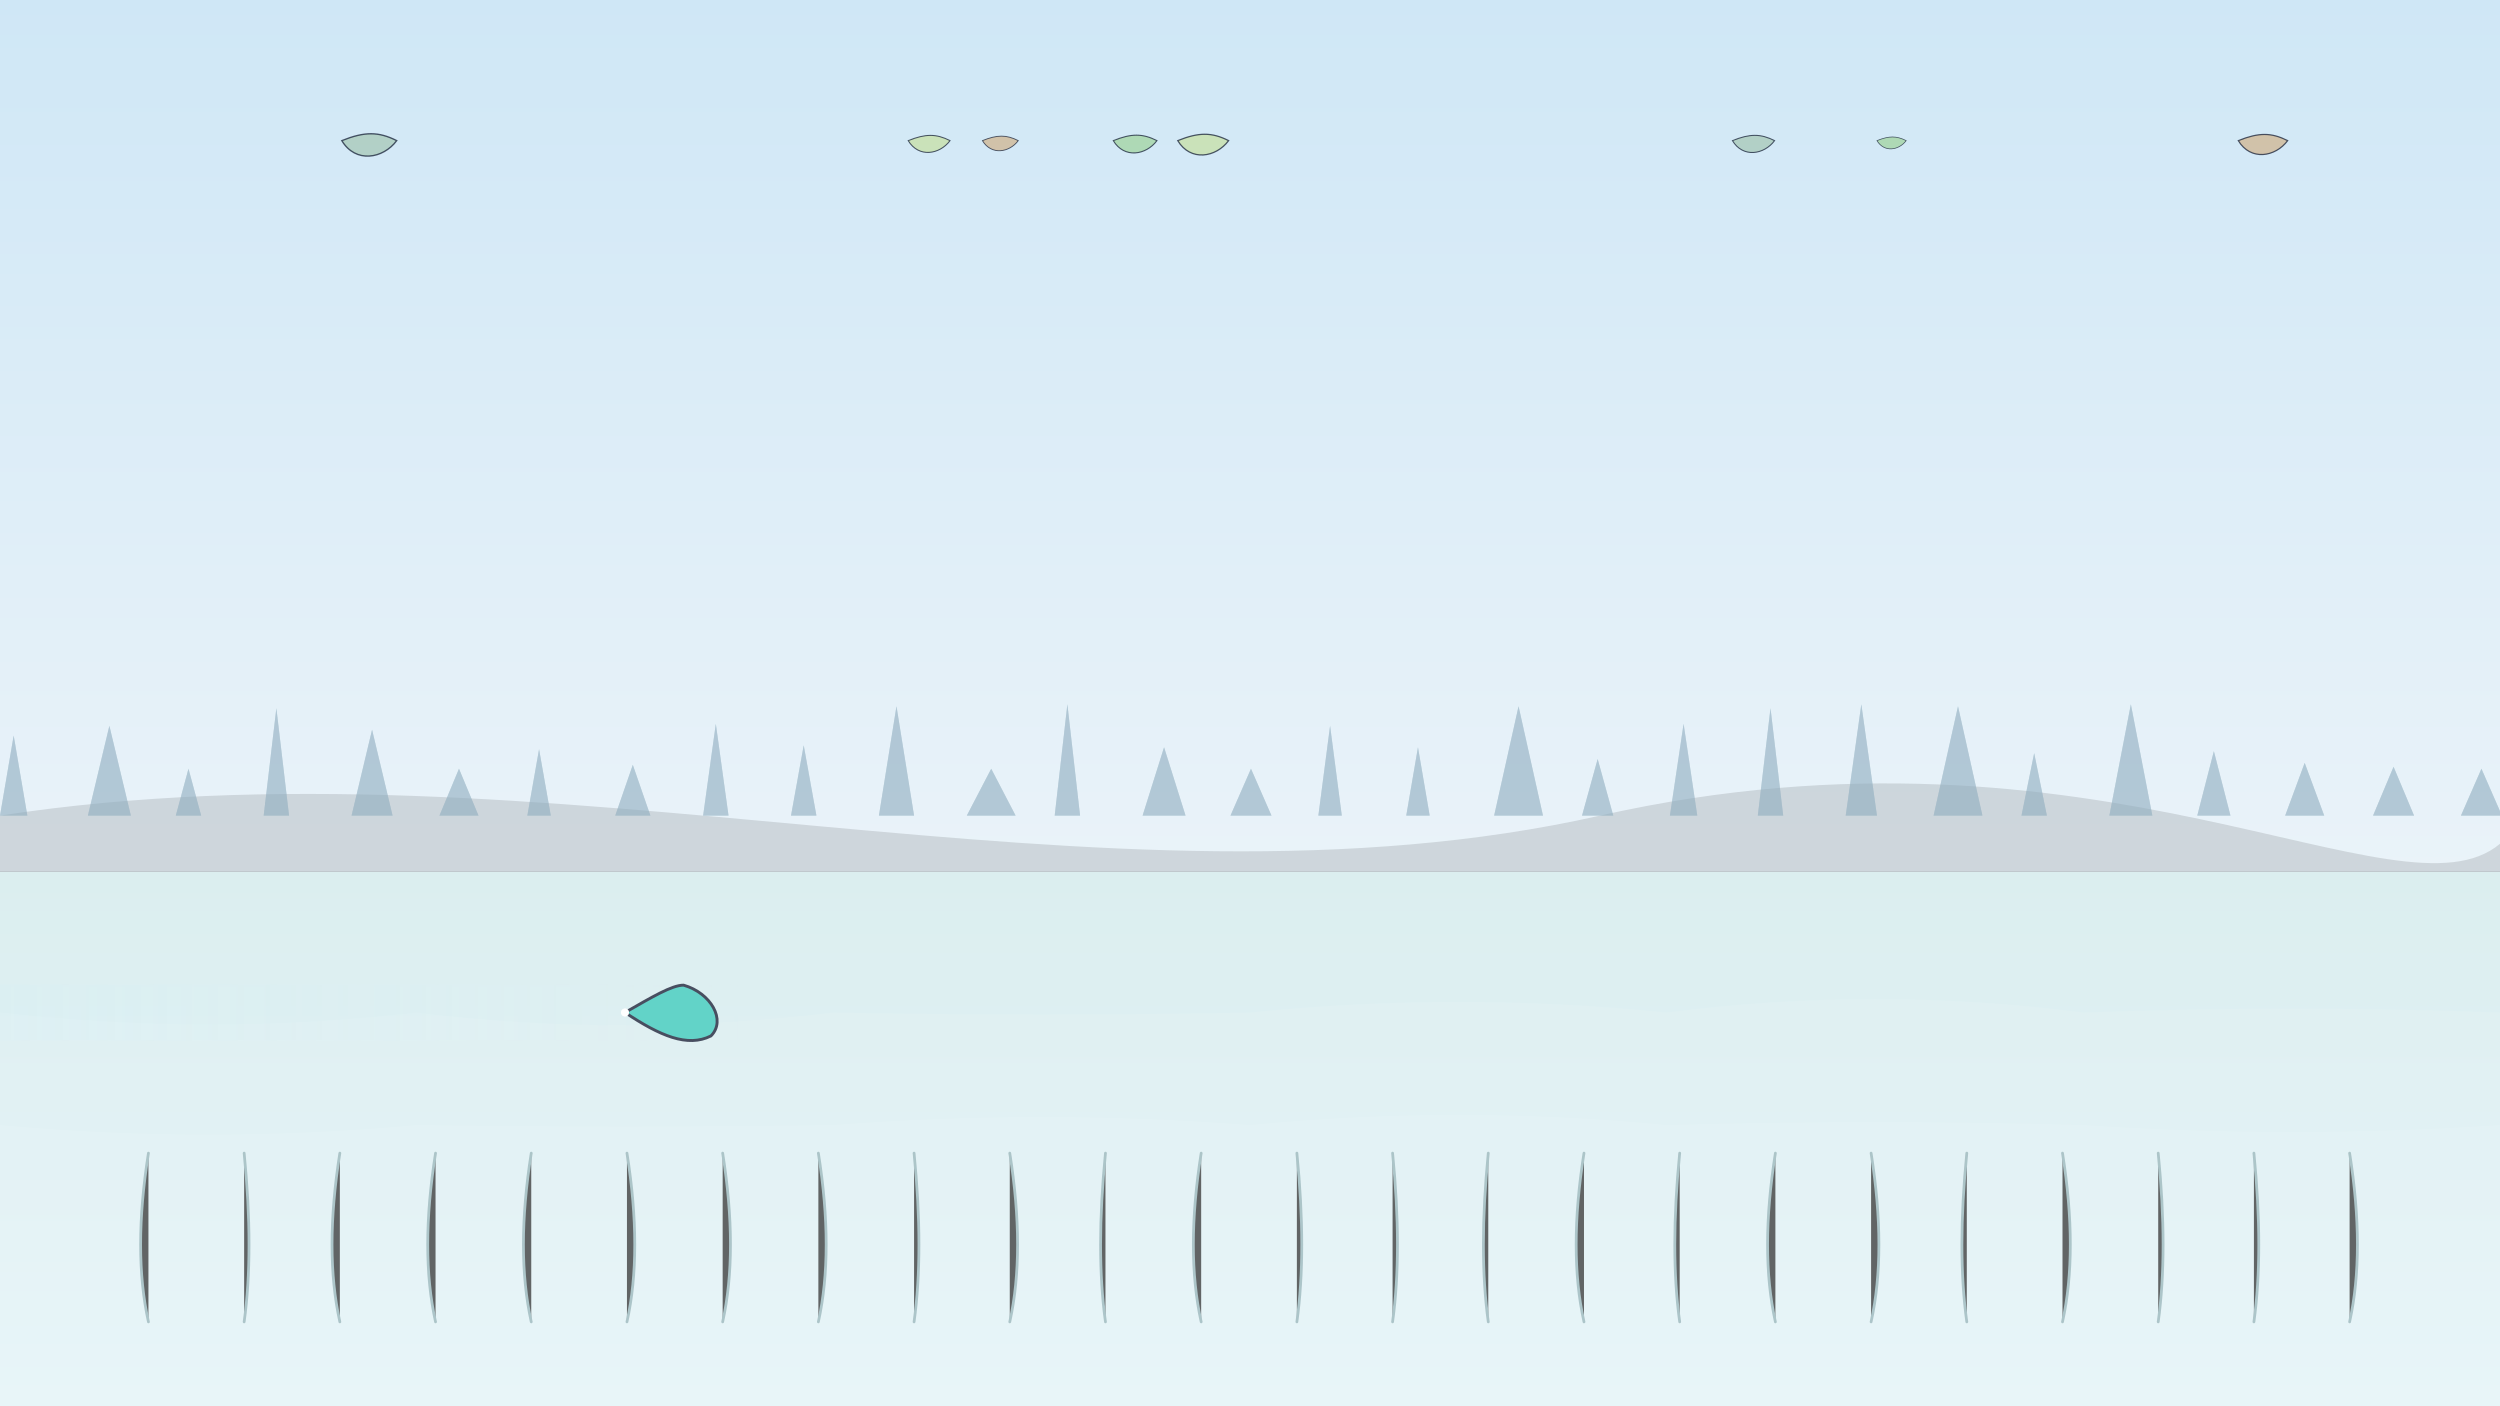 <svg xmlns="http://www.w3.org/2000/svg" width="1280" height="720" viewBox="0 0 1280 720" preserveAspectRatio="xMidYMid slice">
    
<rect x="0" y="0" width="1280" height="720" fill="#333333" stroke="none"/>
    
<style>
  @keyframes sway1 { 0%,100% { transform: rotate(-0.5deg); } 50% { transform: rotate(0.6deg); } }
  @keyframes sway2 { 0%,100% { transform: rotate(0.6deg); } 50% { transform: rotate(-0.6deg); } }
  @keyframes shimmer { 0% { transform: translateX(-30%); opacity:.10; } 50% { opacity:.20; } 100% { transform: translateX(130%); opacity:.10; } }
  @keyframes ripple { 0% { r:1; opacity:.35; } 100% { r:140; opacity:0; } }
  @keyframes fall { 0% { transform: translate(0,-10px) rotate(0deg); opacity:0; } 
                    10% { opacity:.8; } 
                    100% { transform: translate(-120px, 460px) rotate(200deg); opacity:0; } }
  @keyframes jump { 0% { transform: translate(0,0) scale(1); opacity:0; }
                    10% { opacity:1; }
                    40% { transform: translate(80px,-80px) scale(1.02); }
                    60% { transform: translate(140px,-10px) scale(1); }
                    100% { transform: translate(200px,0) scale(1); opacity:0; } }
  @media (prefers-reduced-motion: reduce) {
    * { animation-duration: 0.001ms !important; animation-iteration-count: 1 !important; transition-duration: 0.001ms !important; }
  }
</style>

    <defs>
      <linearGradient id="sky" x1="0" y1="0" x2="0" y2="1">
        <stop offset="0%" stop-color="#CFE7F6"/>
        <stop offset="100%" stop-color="#EAF3F9"/>
      </linearGradient>
      <linearGradient id="water" x1="0" y1="0" x2="0" y2="1">
        <stop offset="0%" stop-color="#CFE8EA"/>
        <stop offset="100%" stop-color="#DCEFF4"/>
      </linearGradient>
    </defs>
    <rect width="100%" height="446.4" fill="url(#sky)"/>
    <path d="M0 417.60 C 281.60 374.40, 563.20 475.20, 819.20 417.60
             S 1228.80 475.20, 1280.00 432.00 L 1280 720 L 0 720 Z" fill="#000" opacity="0.12"/>
    <g opacity=".6">
      <g transform="translate(0,0)" style="transform-origin: 10% 418px; animation: sway1 6.5s ease-in-out infinite;">
        <path d="M0 417.6 L 7.0 376.6 L 14 417.6 Z M45 417.6 L 56.0 371.6 L 67 417.6 Z M90 417.6 L 96.5 393.6 L 103 417.6 Z M135 417.6 L 141.5 362.6 L 148 417.6 Z M180 417.6 L 190.5 373.6 L 201 417.6 Z M225 417.6 L 235.0 393.6 L 245 417.6 Z M270 417.6 L 276.0 383.6 L 282 417.6 Z M315 417.6 L 324.0 391.6 L 333 417.6 Z M360 417.6 L 366.5 370.6 L 373 417.6 Z M405 417.6 L 411.5 381.6 L 418 417.6 Z M450 417.6 L 459.0 361.6 L 468 417.6 Z M495 417.6 L 507.5 393.6 L 520 417.6 Z M540 417.6 L 546.5 360.6 L 553 417.6 Z M585 417.6 L 596.0 382.6 L 607 417.6 Z M630 417.6 L 640.5 393.6 L 651 417.6 Z M675 417.6 L 681.0 371.6 L 687 417.6 Z M720 417.6 L 726.0 382.6 L 732 417.6 Z M765 417.6 L 777.5 361.6 L 790 417.6 Z M810 417.6 L 818.0 388.6 L 826 417.6 Z M855 417.6 L 862.0 370.6 L 869 417.6 Z M900 417.6 L 906.5 362.6 L 913 417.6 Z M945 417.6 L 953.0 360.6 L 961 417.6 Z M990 417.6 L 1002.5 361.6 L 1015 417.6 Z M1035 417.6 L 1041.5 385.6 L 1048 417.6 Z M1080 417.6 L 1091.0 360.6 L 1102 417.6 Z M1125 417.6 L 1133.5 384.6 L 1142 417.6 Z M1170 417.6 L 1180.0 390.6 L 1190 417.6 Z M1215 417.6 L 1225.5 392.6 L 1236 417.6 Z M1260 417.6 L 1270.5 393.6 L 1281 417.6 Z" fill="#8EADBE"/>
      </g>
      <g transform="translate(0,0)" style="transform-origin: 60% 418px; animation: sway2 7.5s ease-in-out infinite;">
        <path d="M0 417.6 L 7.0 376.6 L 14 417.6 Z M45 417.6 L 56.0 371.6 L 67 417.6 Z M90 417.6 L 96.5 393.6 L 103 417.6 Z M135 417.6 L 141.5 362.6 L 148 417.6 Z M180 417.6 L 190.5 373.6 L 201 417.6 Z M225 417.6 L 235.0 393.6 L 245 417.6 Z M270 417.6 L 276.0 383.6 L 282 417.6 Z M315 417.6 L 324.0 391.6 L 333 417.6 Z M360 417.6 L 366.5 370.6 L 373 417.6 Z M405 417.6 L 411.5 381.6 L 418 417.6 Z M450 417.6 L 459.0 361.6 L 468 417.6 Z M495 417.6 L 507.5 393.6 L 520 417.6 Z M540 417.6 L 546.5 360.6 L 553 417.6 Z M585 417.6 L 596.0 382.6 L 607 417.6 Z M630 417.6 L 640.5 393.6 L 651 417.6 Z M675 417.6 L 681.0 371.6 L 687 417.6 Z M720 417.6 L 726.0 382.6 L 732 417.6 Z M765 417.6 L 777.5 361.6 L 790 417.6 Z M810 417.6 L 818.0 388.6 L 826 417.6 Z M855 417.6 L 862.0 370.6 L 869 417.6 Z M900 417.6 L 906.5 362.6 L 913 417.6 Z M945 417.6 L 953.0 360.6 L 961 417.6 Z M990 417.6 L 1002.5 361.6 L 1015 417.6 Z M1035 417.6 L 1041.5 385.6 L 1048 417.6 Z M1080 417.6 L 1091.0 360.6 L 1102 417.6 Z M1125 417.6 L 1133.5 384.6 L 1142 417.6 Z M1170 417.6 L 1180.0 390.6 L 1190 417.6 Z M1215 417.6 L 1225.5 392.6 L 1236 417.6 Z M1260 417.6 L 1270.5 393.6 L 1281 417.6 Z" fill="#8EADBE" opacity=".5"/>
      </g>
    </g>
    <rect y="446.4" width="100%" height="273.6" fill="url(#water)"/>
    <path d="M 0 518.4 Q 106.7 530.5, 213.3 518.4 Q 320.0 531.5, 426.7 518.4 Q 533.3 520.4, 640.0 518.4 Q 746.7 507.5, 853.3 518.4 Q 960.0 504.6, 1066.7 518.4 Q 1173.3 514.4, 1280.0 518.4 L 1280 720 L 0 720 Z" fill="#fff" opacity=".06"/>
    <path d="M 0 576.0 Q 106.7 585.8, 213.3 576.0 Q 320.0 577.5, 426.7 576.0 Q 533.3 567.8, 640.0 576.0 Q 746.7 565.6, 853.3 576.0 Q 960.0 573.0, 1066.7 576.0 Q 1173.3 583.1, 1280.0 576.0 L 1280 720 L 0 720 Z" fill="#fff" opacity=".05"/>
    <g stroke="#7DA1A8" stroke-width="1.422" stroke-linecap="round" opacity=".8">
      <path d="M76 676.8 q -8 -36.0 0 -86.4" style="transform-origin:76px 676.8px; animation: sway2 6.9s ease-in-out 0.8s infinite;"/><path d="M125 676.8 q 5 -36.0 0 -86.4" style="transform-origin:125px 676.8px; animation: sway2 6.8s ease-in-out 0.2s infinite;"/><path d="M174 676.8 q -8 -36.0 0 -86.4" style="transform-origin:174px 676.8px; animation: sway2 6.9s ease-in-out 1.2s infinite;"/><path d="M223 676.8 q -8 -36.0 0 -86.4" style="transform-origin:223px 676.8px; animation: sway2 7.6s ease-in-out 0.3s infinite;"/><path d="M272 676.8 q -8 -36.0 0 -86.4" style="transform-origin:272px 676.8px; animation: sway2 6.2s ease-in-out 0.7s infinite;"/><path d="M321 676.8 q 8 -36.0 0 -86.4" style="transform-origin:321px 676.8px; animation: sway2 6.4s ease-in-out 1.4s infinite;"/><path d="M370 676.8 q 8 -36.0 0 -86.4" style="transform-origin:370px 676.8px; animation: sway2 6.6s ease-in-out 1.4s infinite;"/><path d="M419 676.8 q 8 -36.0 0 -86.4" style="transform-origin:419px 676.8px; animation: sway2 6.6s ease-in-out 0.7s infinite;"/><path d="M468 676.8 q 5 -36.0 0 -86.4" style="transform-origin:468px 676.8px; animation: sway2 6.1s ease-in-out 0.1s infinite;"/><path d="M517 676.8 q 8 -36.0 0 -86.4" style="transform-origin:517px 676.8px; animation: sway2 6.0s ease-in-out 0.1s infinite;"/><path d="M566 676.8 q -5 -36.0 0 -86.4" style="transform-origin:566px 676.8px; animation: sway2 7.1s ease-in-out 0.5s infinite;"/><path d="M615 676.8 q -8 -36.0 0 -86.4" style="transform-origin:615px 676.8px; animation: sway2 6.4s ease-in-out 0.3s infinite;"/><path d="M664 676.8 q 5 -36.0 0 -86.4" style="transform-origin:664px 676.8px; animation: sway2 7.7s ease-in-out 0.5s infinite;"/><path d="M713 676.8 q 5 -36.0 0 -86.4" style="transform-origin:713px 676.8px; animation: sway2 6.5s ease-in-out 0.3s infinite;"/><path d="M762 676.8 q -5 -36.0 0 -86.4" style="transform-origin:762px 676.8px; animation: sway2 7.6s ease-in-out 0.6s infinite;"/><path d="M811 676.8 q -8 -36.0 0 -86.4" style="transform-origin:811px 676.8px; animation: sway2 7.4s ease-in-out 1.3s infinite;"/><path d="M860 676.8 q -5 -36.0 0 -86.4" style="transform-origin:860px 676.8px; animation: sway2 6.8s ease-in-out 1.5s infinite;"/><path d="M909 676.8 q -8 -36.0 0 -86.4" style="transform-origin:909px 676.8px; animation: sway2 7.8s ease-in-out 0.7s infinite;"/><path d="M958 676.8 q 8 -36.0 0 -86.4" style="transform-origin:958px 676.8px; animation: sway2 7.3s ease-in-out 1.4s infinite;"/><path d="M1007 676.8 q -5 -36.0 0 -86.4" style="transform-origin:1007px 676.8px; animation: sway2 6.3s ease-in-out 0.1s infinite;"/><path d="M1056 676.8 q 8 -36.0 0 -86.4" style="transform-origin:1056px 676.8px; animation: sway2 7.5s ease-in-out 0.7s infinite;"/><path d="M1105 676.8 q 5 -36.0 0 -86.4" style="transform-origin:1105px 676.8px; animation: sway2 6.1s ease-in-out 0.4s infinite;"/><path d="M1154 676.8 q 5 -36.0 0 -86.4" style="transform-origin:1154px 676.8px; animation: sway2 6.1s ease-in-out 0.4s infinite;"/><path d="M1203 676.8 q 8 -36.0 0 -86.4" style="transform-origin:1203px 676.8px; animation: sway2 6.1s ease-in-out 0.5s infinite;"/>
    </g>
    <defs>
      <clipPath id="waterClip"><rect x="0" y="446.4" width="1280" height="273.6"/></clipPath>
      <linearGradient id="glint" x1="0" y1="0" x2="1" y2="0">
        <stop offset="0%" stop-color="#b8eefc" stop-opacity="0"/>
        <stop offset="50%" stop-color="#b8eefc" stop-opacity="0.45"/>
        <stop offset="100%" stop-color="#b8eefc" stop-opacity="0"/>
      </linearGradient>
    </defs>
    <g clip-path="url(#waterClip)" opacity=".25">
      <rect x="-384.0" y="504" width="768.0" height="28.8" fill="url(#glint)" style="animation: shimmer 7s ease-in-out infinite;"/>
    </g>
    <g transform="translate(320.0,518.4)">
      <g style="animation: jump 5.5s ease-in-out 1.5s infinite;">
        <path d="M0 0 C 14 -8, 24 -14, 30 -14 C 44 -10, 52 4, 44 12 C 32 18, 18 12, 0 0 Z" fill="#2EC4B6" stroke="#0B132B" stroke-width="1.5"/>
      </g>
      <circle cx="0" cy="0" r="1" stroke="#ffffff" stroke-width="2" fill="none" style="animation:ripple 4s ease-out 0s infinite;"/>
      <circle cx="0" cy="0" r="1" stroke="#ffffff" stroke-width="2" fill="none" style="animation:ripple 4s ease-out 1.2s infinite;"/>
    </g>
    
        <g transform="translate(465,72.0) scale(0.893)" style="animation: fall 13.1s linear 3.3s infinite;">
          <path d="M0 0 C 10 -4, 16 -4, 24 0 C 18 8, 6 10, 0 0 Z" fill="#c7e0a0" stroke="#0B132B" stroke-width="0.6" opacity=".7"/>
        </g>

        <g transform="translate(570,72.0) scale(0.932)" style="animation: fall 15.9s linear 7.9s infinite;">
          <path d="M0 0 C 10 -4, 16 -4, 24 0 C 18 8, 6 10, 0 0 Z" fill="#9fd39b" stroke="#0B132B" stroke-width="0.6" opacity=".7"/>
        </g>

        <g transform="translate(503,72.0) scale(0.765)" style="animation: fall 12.0s linear 4.0s infinite;">
          <path d="M0 0 C 10 -4, 16 -4, 24 0 C 18 8, 6 10, 0 0 Z" fill="#d1b38a" stroke="#0B132B" stroke-width="0.6" opacity=".7"/>
        </g>

        <g transform="translate(887,72.0) scale(0.9)" style="animation: fall 12.6s linear 7.5s infinite;">
          <path d="M0 0 C 10 -4, 16 -4, 24 0 C 18 8, 6 10, 0 0 Z" fill="#a4c7b3" stroke="#0B132B" stroke-width="0.6" opacity=".7"/>
        </g>

        <g transform="translate(603,72.0) scale(1.086)" style="animation: fall 13.7s linear 7.4s infinite;">
          <path d="M0 0 C 10 -4, 16 -4, 24 0 C 18 8, 6 10, 0 0 Z" fill="#c7e0a0" stroke="#0B132B" stroke-width="0.6" opacity=".7"/>
        </g>

        <g transform="translate(961,72.0) scale(0.624)" style="animation: fall 13.3s linear 4.9s infinite;">
          <path d="M0 0 C 10 -4, 16 -4, 24 0 C 18 8, 6 10, 0 0 Z" fill="#9fd39b" stroke="#0B132B" stroke-width="0.6" opacity=".7"/>
        </g>

        <g transform="translate(1146,72.0) scale(1.054)" style="animation: fall 15.8s linear 5.6s infinite;">
          <path d="M0 0 C 10 -4, 16 -4, 24 0 C 18 8, 6 10, 0 0 Z" fill="#d1b38a" stroke="#0B132B" stroke-width="0.6" opacity=".7"/>
        </g>

        <g transform="translate(175,72.0) scale(1.172)" style="animation: fall 12.5s linear 1.2s infinite;">
          <path d="M0 0 C 10 -4, 16 -4, 24 0 C 18 8, 6 10, 0 0 Z" fill="#a4c7b3" stroke="#0B132B" stroke-width="0.6" opacity=".7"/>
        </g>
    <rect y="446.4" width="100%" height="273.6" fill="#ffffff" opacity="0.25"/>
    </svg>